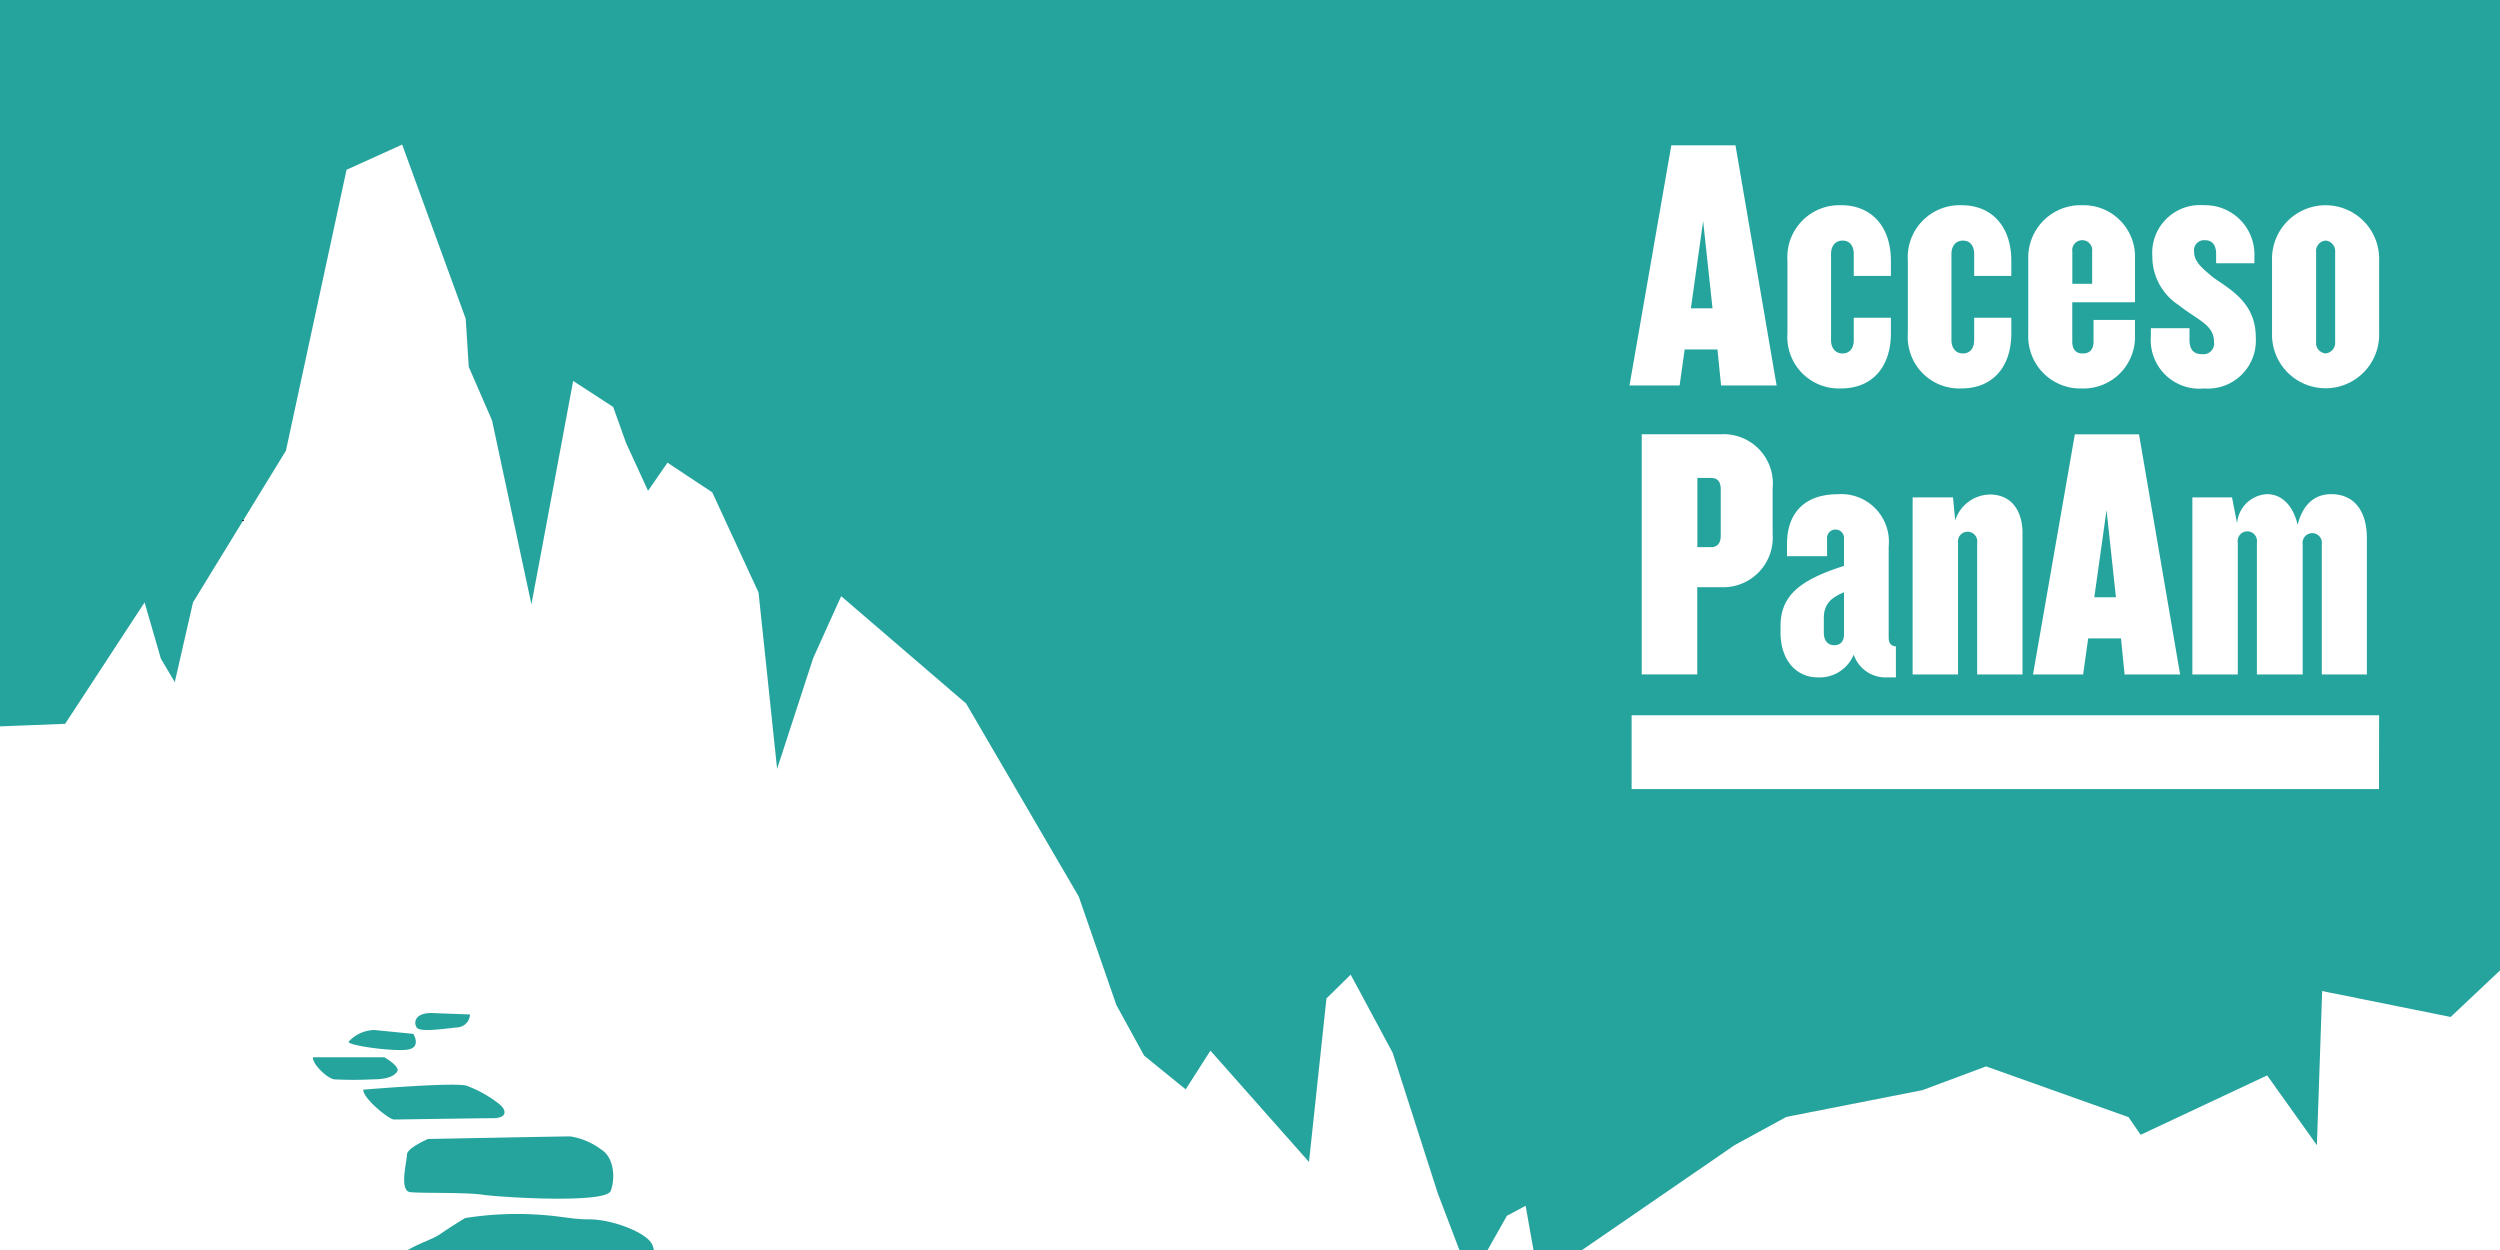 <svg id="Component_5_1" data-name="Component 5 – 1" xmlns="http://www.w3.org/2000/svg" width="181" height="90.5" viewBox="0 0 181 90.5">
  <path id="Path_7" data-name="Path 7" d="M706.846,464.452l-.781-2.183-2.9-1.887v0l2.9,1.887Z" transform="translate(-661.669 -432.803)" fill="none"/>
  <path id="Path_8" data-name="Path 8" d="M914.679,683.253l-7.136-8.06h0l7.136,8.063Z" transform="translate(-819.911 -599.122)" fill="none"/>
  <path id="Path_9" data-name="Path 9" d="M690.486,515.524l-.7,3.726v0Z" transform="translate(-651.315 -475.497)" fill="none"/>
  <path id="Path_10" data-name="Path 10" d="M1262.395,684.907l.2-6-.206,5.992Z" transform="translate(-1094.655 -602.001)" fill="none"/>
  <path id="Path_11" data-name="Path 11" d="M722.6,485.621l-1.34-2.921,1.338,2.924Z" transform="translate(-675.681 -450.083)" fill="none"/>
  <path id="Path_12" data-name="Path 12" d="M1053.557,703.75l4.988-3.429,2.75-1.5-2.75,1.5Z" transform="translate(-932.964 -617.413)" fill="none"/>
  <path id="Path_13" data-name="Path 13" d="M605.1,389.47l2.06-.936-2.062.934L600.7,409.807l-3.015,4.922,3.016-4.921Z" transform="translate(-580.005 -377.175)" fill="none"/>
  <path id="Path_14" data-name="Path 14" d="M733.963,487.492l-1.327-.88-.234.339.234-.338Z" transform="translate(-684.307 -453.112)" fill="none"/>
  <path id="Path_15" data-name="Path 15" d="M1205.864,687.383h0l9.161-4.3h0Z" transform="translate(-1050.888 -605.228)" fill="none"/>
  <path id="Path_16" data-name="Path 16" d="M769.6,570.989l-1.015,3.117v0Z" transform="translate(-712.324 -518.441)" fill="none"/>
  <path id="Path_17" data-name="Path 17" d="M794.749,537.192l8.15,13.97,2.209,6.362-2.207-6.361-8.152-13.972-9.048-7.775-1,2.21,1-2.208Z" transform="translate(-724.801 -486.253)" fill="none"/>
  <path id="Path_18" data-name="Path 18" d="M758.854,523.682l-.495-4.718-1.248-2.7,1.247,2.7Z" transform="translate(-703.438 -476.072)" fill="none"/>
  <path id="Path_19" data-name="Path 19" d="M563.979,535.488l1.008,1.7h0l-1.007-1.7-1.177-4.073-.852,1.3.852-1.3Z" transform="translate(-552.334 -487.799)" fill="none"/>
  <path id="Path_20" data-name="Path 20" d="M1155.387,680.286l.206-.077.244.087-.245-.087Z" transform="translate(-1011.806 -603.006)" fill="none"/>
  <path id="Path_21" data-name="Path 21" d="M882.478,667.3l-2.511-2.041-1.841-3.356,1.839,3.356Z" transform="translate(-797.135 -588.831)" fill="none"/>
  <rect id="Rectangle_38" data-name="Rectangle 38" width="54.121" height="5.347" transform="translate(118.129 51.783)" fill="none"/>
  <path id="Path_22" data-name="Path 22" d="M949.2,651.92l-.6-1.11-1.142,1.124,1.142-1.122Z" transform="translate(-850.816 -580.243)" fill="none"/>
  <path id="Path_23" data-name="Path 23" d="M1277.034,653.545l6.38,1.289,2.937-2.773-2.938,2.771Z" transform="translate(-1105.992 -581.211)" fill="none"/>
  <path id="Path_24" data-name="Path 24" d="M648.326,384.586h0l3.08,8.434Z" transform="translate(-619.21 -374.118)" fill="none"/>
  <path id="Path_25" data-name="Path 25" d="M997.85,725.63l-1.4,2.482h3.317l-.563-3.2Z" transform="translate(-888.747 -637.615)" fill="none"/>
  <path id="Path_26" data-name="Path 26" d="M1093.213,649.382l-.64.6-2.937,2.773-6.38-1.289-2.922-.589-.177,5.166-.2,6,0,0v0l-3.6-5.053-9.161,4.3h0l-.879-1.279-10.065-3.586-.245-.087-.206.077-4.4,1.642L1041.543,660l-1,.544-2.75,1.5-4.988,3.429-6.05,4.161h66.456V649.38h0Z" transform="translate(-912.213 -579.137)" fill="none"/>
  <path id="Path_27" data-name="Path 27" d="M620.173,450.344l-2.441-4.546-.6-1.108-1.143,1.121-.61.6-1.262,11.843,0,0v0l-7.136-8.063-1.792,2.8-.5-.4-2.513-2.041-1.839-3.356-.165-.3-.52-1.5-2.209-6.362-8.15-13.97-9.047-7.775-1,2.208-1.031,2.286-1.592,4.889-1.015,3.122v0l0,.005-.846-8.06-.5-4.717-1.247-2.7-2.1-4.547-1.912-1.267-1.328-.878-.233.338-1.175,1.7v0l0,0-1.339-2.924-.254-.553-.148-.415-.784-2.18-2.9-1.887-2.323,12.445-.7,3.728v0l-2.851-13.313-1.685-3.876-.22-3.482-1.525-4.179-3.08-8.434-1.965.89-2.06.936-4.39,20.338-3.016,4.921-3.712,6.059-1.318,5.775v0h0L531,421.81l-1.177-4.075-.852,1.3-4.9,7.492-4.715.186v0h0v37.906h29.535c.989-.575,1.727-.732,2.385-1.184.819-.564,1.757-1.126,1.757-1.126a24,24,0,0,1,4.565-.282c2.46.095,2.929.377,4.452.377s3.865.844,4.446,1.689a1.191,1.191,0,0,1,.191.527h58.323l-.012-.03-1.548-4.052Zm-69.37-2.872,2.573.095a.966.966,0,0,1-.933.939c-.939.094-2.695.376-2.929,0S549.4,447.379,550.8,447.472Zm-4.333,1.222,2.81.28s.586.94-.351,1.128-4.449-.282-4.333-.562A2.589,2.589,0,0,1,546.47,448.694Zm-2.928,3.567c-.585-.093-1.639-1.219-1.522-1.6h5.151s1.171.657.938,1.033-.82.562-1.758.562A27.718,27.718,0,0,1,543.542,452.261Zm2.107.751s6.676-.561,7.495-.281a8.673,8.673,0,0,1,2.342,1.315c.586.469.586,1.033-.467,1.033s-6.792.094-7.143.094S545.65,453.67,545.65,453.012Zm17.916,7.325c-.352.937-7.964.469-9.251.28s-4.45-.093-5.269-.189-.234-2.252-.234-2.721,1.522-1.128,1.522-1.128,9.719-.187,10.3-.187a5.03,5.03,0,0,1,2.226.939C563.8,457.895,563.918,459.4,563.566,460.337Z" transform="translate(-519.352 -374.121)" fill="none"/>
  <g id="Group_2" data-name="Group 2" transform="translate(22.66 73.344)">
    <path id="Path_28" data-name="Path 28" d="M650.184,739.1h0Z" transform="translate(-643.309 -721.945)" fill="#25a49e"/>
    <path id="Path_29" data-name="Path 29" d="M663.343,727.94c-1.523,0-1.992-.282-4.452-.377a24,24,0,0,0-4.565.282s-.937.563-1.757,1.127c-.658.453-1.4.609-2.385,1.184h17.8a1.192,1.192,0,0,0-.191-.527C667.208,728.784,664.864,727.94,663.343,727.94Z" transform="translate(-643.31 -713.002)" fill="#25a49e"/>
    <path id="Path_30" data-name="Path 30" d="M663.212,703.6a5.031,5.031,0,0,0-2.226-.939c-.586,0-10.3.187-10.3.187s-1.522.659-1.522,1.128-.586,2.629.234,2.721,3.982,0,5.269.189,8.9.657,9.25-.28S664.149,704.161,663.212,703.6Z" transform="translate(-642.359 -693.73)" fill="#25a49e"/>
    <path id="Path_31" data-name="Path 31" d="M645.683,687.486a8.678,8.678,0,0,0-2.342-1.315c-.819-.281-7.495.281-7.495.281,0,.658,1.874,2.16,2.226,2.16s6.088-.094,7.143-.094S646.268,687.955,645.683,687.486Z" transform="translate(-632.208 -680.904)" fill="#25a49e"/>
    <path id="Path_32" data-name="Path 32" d="M625.828,678.324c.233-.376-.938-1.033-.938-1.033h-5.151c-.117.376.936,1.5,1.522,1.6a27.736,27.736,0,0,0,2.81,0Q625.477,678.886,625.828,678.324Z" transform="translate(-619.73 -674.09)" fill="#25a49e"/>
    <path id="Path_33" data-name="Path 33" d="M635.5,669.965c.937-.188.351-1.128.351-1.128l-2.81-.28a2.589,2.589,0,0,0-1.873.846C631.054,669.683,634.566,670.152,635.5,669.965Z" transform="translate(-628.586 -667.328)" fill="#25a49e"/>
    <path id="Path_34" data-name="Path 34" d="M655.567,664.152a.966.966,0,0,0,.933-.939l-2.573-.095c-1.4-.093-1.523.658-1.289,1.033S654.628,664.246,655.567,664.152Z" transform="translate(-645.136 -663.111)" fill="#25a49e"/>
  </g>
  <g id="Group_3" data-name="Group 3" transform="translate(0)">
    <path id="Path_35" data-name="Path 35" d="M1185.416,416.086a.726.726,0,1,0-1.435,0v2.323h1.435Z" transform="translate(-1033.945 -397.86)" fill="#25a49e"/>
    <path id="Path_36" data-name="Path 36" d="M1064.721,491.495h-.992v5.012h.992c.444,0,.7-.261.7-.835V492.33C1065.426,491.73,1065.165,491.495,1064.721,491.495Z" transform="translate(-940.839 -456.893)" fill="#25a49e"/>
    <path id="Path_37" data-name="Path 37" d="M1191.918,501.787l-.887,6.317h1.566Z" transform="translate(-1039.404 -464.861)" fill="#25a49e"/>
    <path id="Path_38" data-name="Path 38" d="M1105.066,531.992c.47,0,.7-.313.7-.784v-3.054c-1.018.417-1.462.94-1.462,1.854v1.1C1104.309,531.679,1104.6,531.992,1105.066,531.992Z" transform="translate(-972.259 -485.277)" fill="#25a49e"/>
    <path id="Path_39" data-name="Path 39" d="M1062.534,409.12l-.887,6.317h1.566Z" transform="translate(-939.227 -393.114)" fill="#25a49e"/>
    <path id="Path_40" data-name="Path 40" d="M625.007,338.215H519.353v52.591l4.716-.186,4.9-7.49.852-1.3L531,385.9l1.007,1.7,1.317-5.773,3.714-6.059,3.016-4.922,4.389-20.339,2.061-.934,1.964-.893v0h0l3.078,8.435,1.526,4.18.221,3.479,1.684,3.877,2.85,13.314.7-3.726,2.321-12.446h0v0l2.9,1.887.781,2.183.15.417.252.551,1.34,2.921,1.175-1.7.234-.339,1.327.88,1.914,1.265,2.1,4.549,1.248,2.7.5,4.718.847,8.055,1.015-3.117,1.589-4.888,1.034-2.286,1-2.21,9.048,7.775,8.152,13.972,2.207,6.361.521,1.5.164.3,1.841,3.355,2.511,2.041.5.4,1.79-2.8,0,0h0l7.136,8.06,1.261-11.839.613-.6,1.142-1.124.6,1.11,2.443,4.545,3.273,10.19L625,428.682l.012.033h2.045v0h0l1.4-2.484,1.357-.722.562,3.206h0v0h3.521l0,0h0l6.053-4.161,4.989-3.431,2.75-1.5,1-.546,9.85-1.939,4.4-1.639.206-.077.245.087,10.067,3.585.878,1.28,9.161-4.3h0l3.6,5.051.206-5.992.175-5.168,2.924.591,6.38,1.287,2.938-2.771.64-.6V338.215Zm58.842,18.878a3.879,3.879,0,1,1,7.753,0v5.247a3.878,3.878,0,1,1-7.753,0Zm1.853,19.118c.392-1.54,1.279-2.219,2.428-2.219,1.671,0,2.584,1.227,2.584,3.185v9.868h-3.263V377.62a.7.7,0,1,0-1.384,0v9.424h-3.315V377.49a.7.7,0,1,0-1.384,0v9.555H678.08V374.227h2.871l.366,1.879a2.294,2.294,0,0,1,2.168-2.114C684.579,373.992,685.389,374.853,685.7,376.211Zm-10.623-14.236h2.793v.835c0,.731.313,1.044.888,1.044a.777.777,0,0,0,.888-.888c0-1.253-1.227-1.593-2.559-2.663a4.177,4.177,0,0,1-1.906-3.524,3.458,3.458,0,0,1,3.733-3.707,3.571,3.571,0,0,1,3.655,3.733v.47H679.8v-.7c0-.574-.261-.966-.784-.966a.727.727,0,0,0-.809.836c0,.731.6,1.2,1.41,1.88,1.279.887,3.054,1.854,3.054,4.307a3.476,3.476,0,0,1-3.733,3.707,3.519,3.519,0,0,1-3.864-3.733Zm2.114,25.07h-4.02l-.26-2.61h-2.376l-.365,2.61h-3.629l3.028-17.386h4.647ZM666.2,356.963a3.787,3.787,0,0,1,3.89-3.89,3.729,3.729,0,0,1,3.837,3.89V360.1h-4.542v2.846c0,.5.209.862.757.862.574,0,.783-.366.783-.862v-1.567h3v1.071a3.73,3.73,0,0,1-3.837,3.89,3.773,3.773,0,0,1-3.89-3.89Zm-.418,19.9v10.181H662.5v-9.528a.7.7,0,1,0-1.384,0v9.528h-3.289V374.227h2.924l.156,1.671a2.688,2.688,0,0,1,2.506-1.88C664.951,374.018,665.786,375.14,665.786,376.864Zm-8.3-19.77a3.763,3.763,0,0,1,3.89-4.02c2.193,0,3.6,1.54,3.6,4.02v1.1h-2.689V356.6c0-.575-.287-.966-.81-.966s-.835.391-.835.966v6.239c0,.574.314.966.835.966s.81-.392.81-.966v-1.619h2.689v1.123c0,2.506-1.41,3.994-3.6,3.994a3.727,3.727,0,0,1-3.89-3.994Zm-8.718,0a3.763,3.763,0,0,1,3.89-4.02c2.193,0,3.6,1.54,3.6,4.02v1.1h-2.689V356.6c0-.575-.287-.966-.81-.966s-.835.391-.835.966v6.239c0,.574.314.966.835.966s.81-.392.81-.966v-1.619h2.689v1.123c0,2.506-1.41,3.994-3.6,3.994a3.727,3.727,0,0,1-3.89-3.994Zm-.5,26.453c0-2.271,1.488-3.368,4.595-4.36v-1.931a.619.619,0,1,0-1.227,0v1.227h-2.9v-.887c0-2.115,1.149-3.6,3.707-3.6a3.449,3.449,0,0,1,3.655,3.785v6.579c0,.418.157.626.522.653v2.245h-.6a2.433,2.433,0,0,1-2.454-1.645,2.666,2.666,0,0,1-2.611,1.645c-1.488,0-2.689-1.175-2.689-3.264Zm-7.908-34.807h4.647l2.977,17.386h-4.021l-.261-2.61h-2.376l-.365,2.61h-3.629Zm7.336,24.73v3.42a3.588,3.588,0,0,1-3.786,3.837h-1.671v6.317h-4.02V369.658h5.691A3.567,3.567,0,0,1,647.7,373.47Zm43.9,21.874H637.482V390H691.6Z" transform="translate(-519.353 -338.215)" fill="#25a49e"/>
    <path id="Path_41" data-name="Path 41" d="M1262.852,423.537a.771.771,0,0,0,.679-.835v-6.5a.771.771,0,0,0-.679-.835.755.755,0,0,0-.7.835v6.5A.755.755,0,0,0,1262.852,423.537Z" transform="translate(-1094.466 -397.95)" fill="#25a49e"/>
  </g>
  <path id="Path_42" data-name="Path 42" d="M999.191,724.9l-1.357.722-1.4,2.484h0l1.4-2.482,1.352-.721.563,3.2h0Z" transform="translate(-888.733 -637.606)" fill="#323232"/>
  <path id="Path_43" data-name="Path 43" d="M1318.948,649.384h0l-.64.6Z" transform="translate(-1137.948 -579.139)" fill="#323232"/>
  <path id="Path_44" data-name="Path 44" d="M1026.746,724.828h0l6.05-4.161Z" transform="translate(-912.205 -634.33)" fill="#323232"/>
  <path id="Path_45" data-name="Path 45" d="M1246.447,683.08l3.6,5.053v0l-3.6-5.051Z" transform="translate(-1082.309 -605.229)" fill="#323232"/>
  <path id="Path_46" data-name="Path 46" d="M1088.839,684.127l-1,.546,1-.544,9.854-1.938,4.4-1.642-4.4,1.639Z" transform="translate(-959.507 -603.27)" fill="#323232"/>
  <path id="Path_47" data-name="Path 47" d="M1157.381,680.6l10.065,3.586.879,1.279h0l-.878-1.28Z" transform="translate(-1013.35 -603.305)" fill="#323232"/>
  <path id="Path_48" data-name="Path 48" d="M1263.3,661.187l.177-5.166,2.922.589-2.924-.591Z" transform="translate(-1095.361 -584.277)" fill="#323232"/>
  <path id="Path_49" data-name="Path 49" d="M641.585,384.579l-1.964.893,1.965-.89Z" transform="translate(-612.471 -374.112)" fill="#323232"/>
  <path id="Path_50" data-name="Path 50" d="M875.777,655.729l-.164-.3-.521-1.5.52,1.5Z" transform="translate(-794.786 -582.659)" fill="#323232"/>
  <path id="Path_51" data-name="Path 51" d="M663.713,429.613l1.685,3.876,2.851,13.313v0l-2.85-13.314-1.684-3.877-.221-3.479-1.526-4.18,1.525,4.179Z" transform="translate(-629.773 -403.048)" fill="#323232"/>
  <path id="Path_52" data-name="Path 52" d="M719.881,479.379l-.252-.551-.15-.417.148.415Z" transform="translate(-674.301 -446.763)" fill="#323232"/>
  <path id="Path_53" data-name="Path 53" d="M576.722,510.631l3.712-6.059-3.714,6.059L575.4,516.4v0Z" transform="translate(-562.75 -467.019)" fill="#323232"/>
  <path id="Path_54" data-name="Path 54" d="M695.192,460.391l-2.321,12.446,2.323-12.445Z" transform="translate(-653.7 -432.811)" fill="#323232"/>
  <path id="Path_55" data-name="Path 55" d="M957.6,660.274l-2.443-4.545,2.441,4.546,3.273,10.192,1.548,4.052-1.546-4.055Z" transform="translate(-856.778 -584.052)" fill="#323232"/>
  <path id="Path_56" data-name="Path 56" d="M728.371,488.115l-1.175,1.7v0Z" transform="translate(-680.277 -454.276)" fill="#323232"/>
  <path id="Path_57" data-name="Path 57" d="M940.421,656.387l.61-.6-.613.6-1.261,11.839,0,0Z" transform="translate(-844.388 -584.097)" fill="#323232"/>
  <path id="Path_58" data-name="Path 58" d="M899.693,675.187l0,0-1.79,2.8-.5-.4.5.4Z" transform="translate(-812.061 -599.115)" fill="#323232"/>
  <path id="Path_59" data-name="Path 59" d="M765.68,557.172l-.847-8.055.846,8.06Z" transform="translate(-709.417 -501.507)" fill="#323232"/>
  <path id="Path_60" data-name="Path 60" d="M775.706,539.206l-1.034,2.286-1.589,4.888,1.592-4.889Z" transform="translate(-715.805 -493.834)" fill="#323232"/>
  <path id="Path_61" data-name="Path 61" d="M743.335,496.323l-2.1-4.549-1.914-1.266,1.912,1.267Z" transform="translate(-689.663 -456.129)" fill="#323232"/>
</svg>
